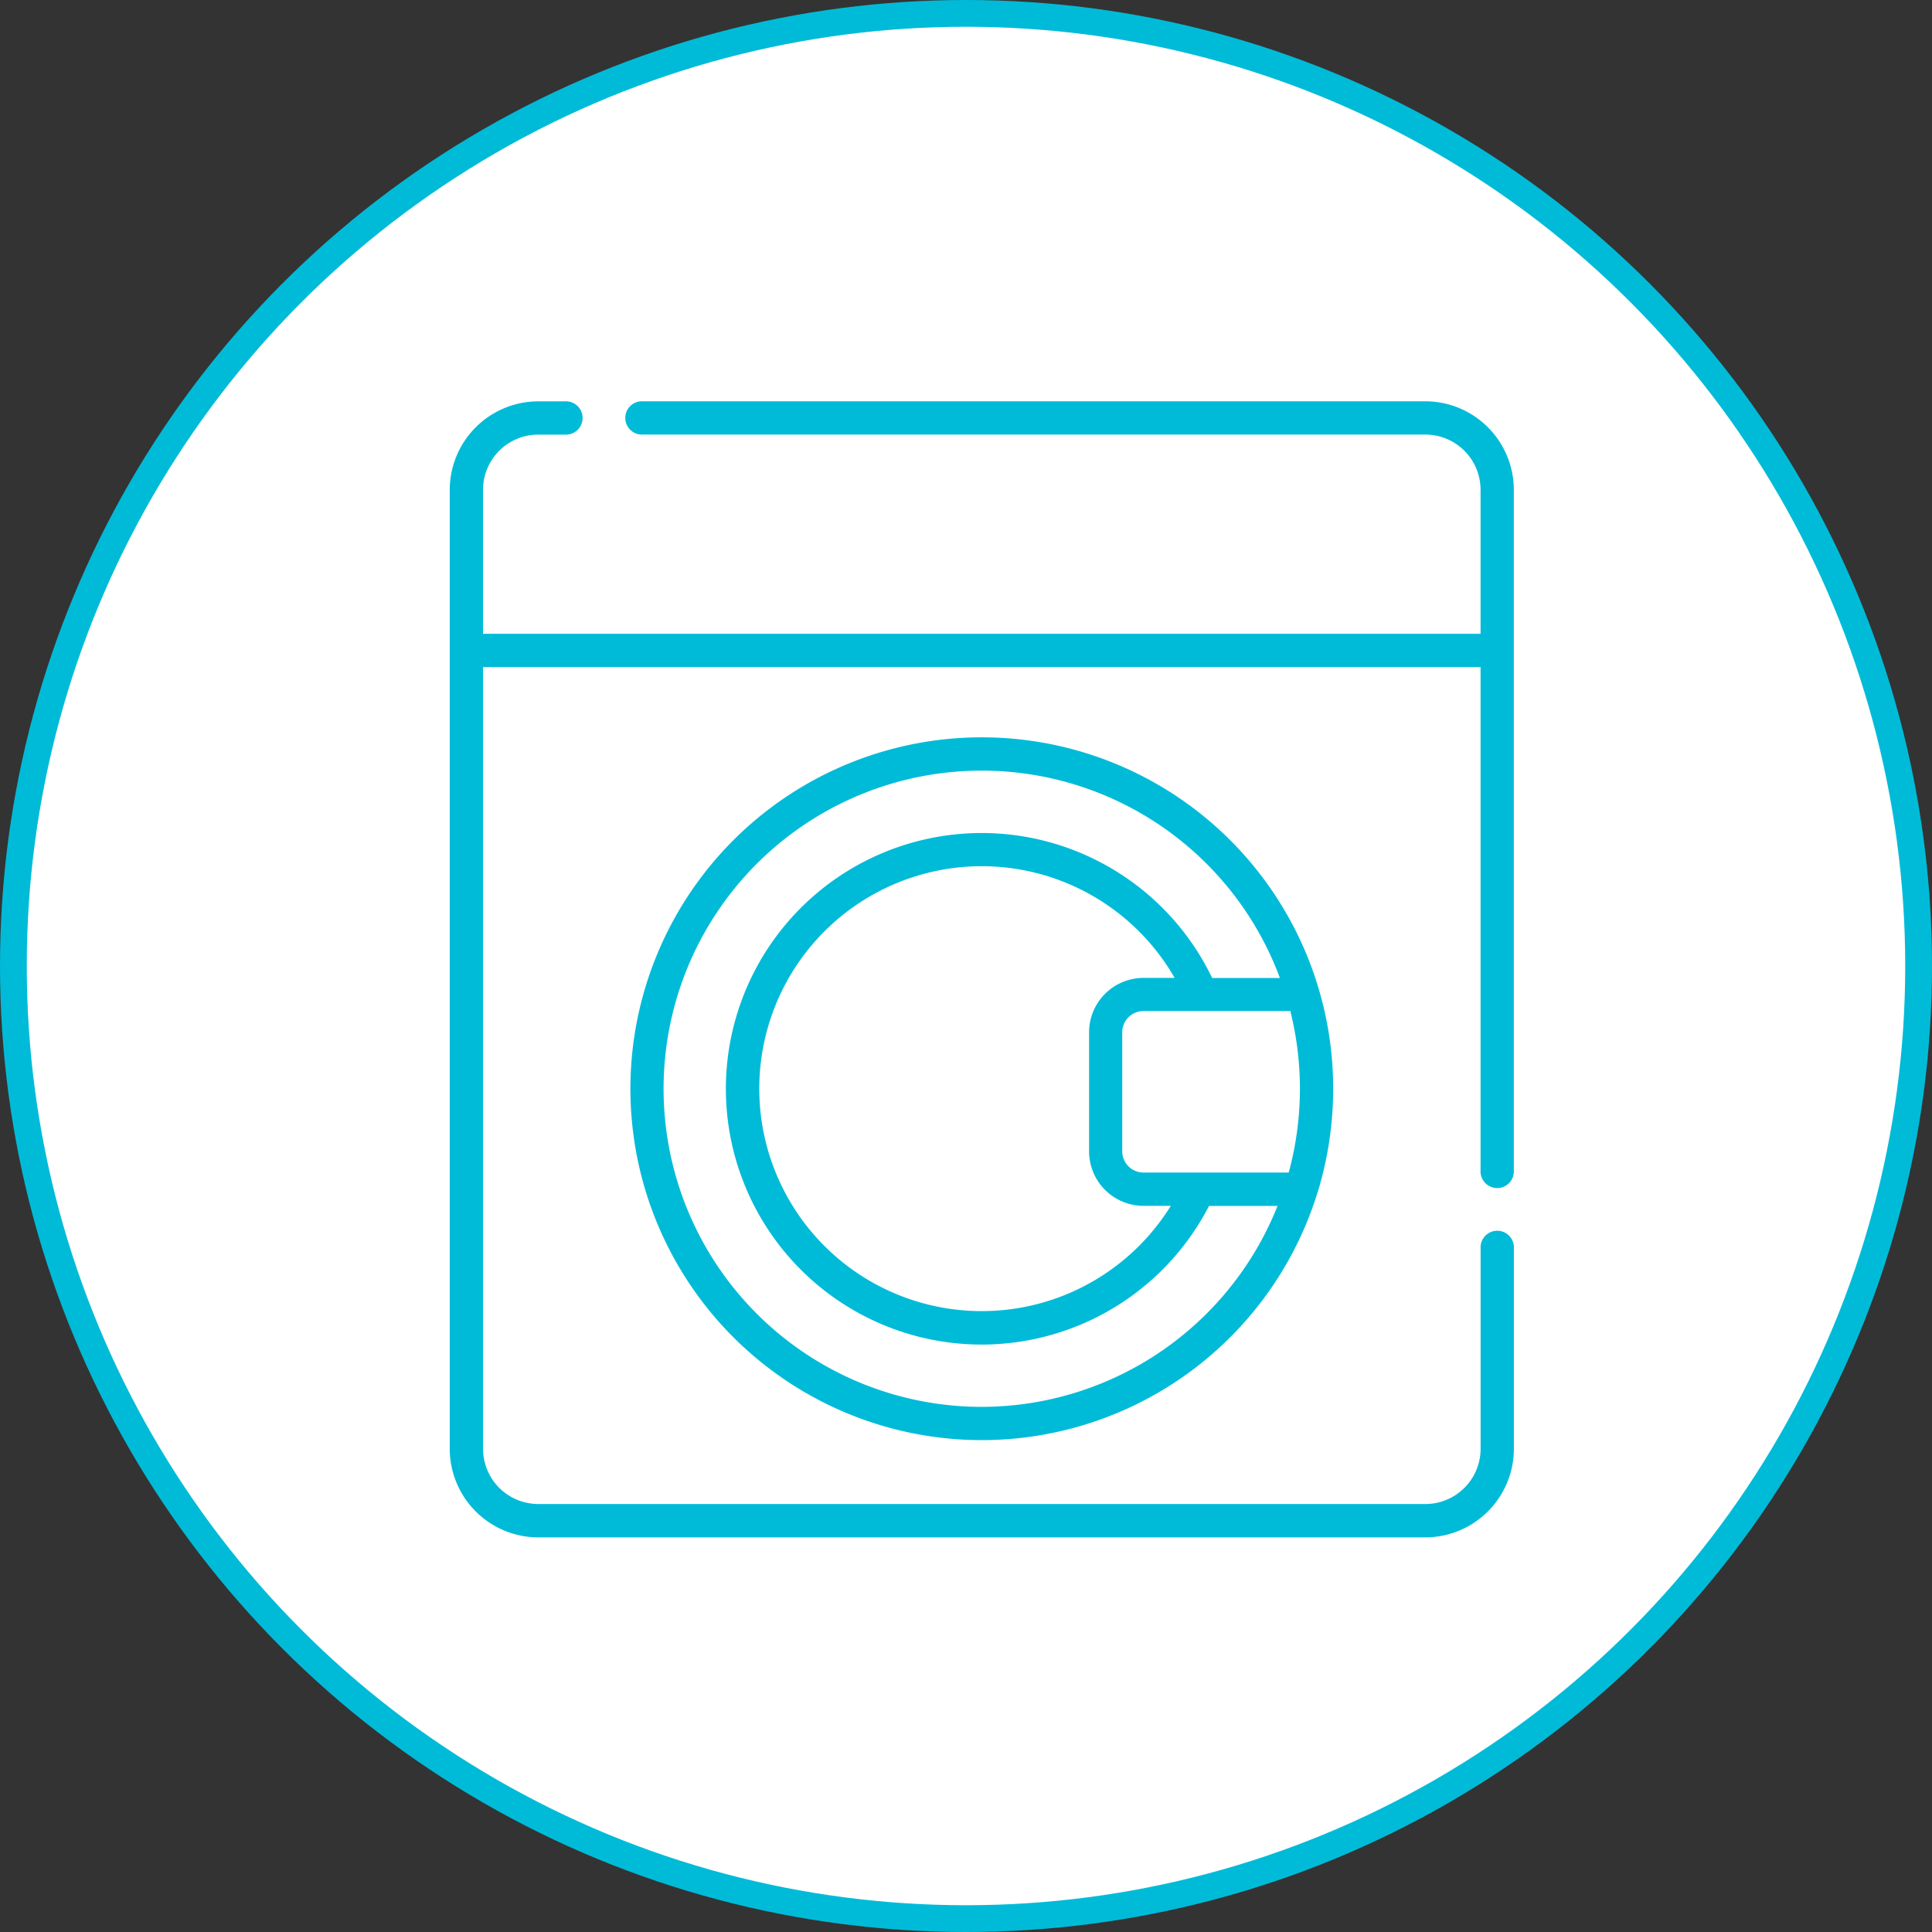 <svg xmlns="http://www.w3.org/2000/svg" width="45.458" height="45.458" viewBox="0 0 45.458 45.458">
  <rect x="0" y="0" width="45.458" height="45.458" fill="#333333" stroke="none"/>
  <g id="Group_3954" data-name="Group 3954" transform="translate(3016.181 -5768.042)">
    <g id="Group_48_Copy" data-name="Group 48 Copy" transform="translate(-3015.866 5768.357)">
      <ellipse id="Oval-Copy-33_Copy_29" data-name="Oval-Copy-33 Copy 29" cx="22.414" cy="22.414" rx="22.414" ry="22.414" fill="#fff" stroke="#00bbd8" stroke-miterlimit="10" stroke-width="0.63"/>
    </g>
    <g id="_3100647" data-name="3100647" transform="translate(-3005.599 5777.484)">
      <g id="Group_3532" data-name="Group 3532" transform="translate(0)">
        <path id="Path_12696" data-name="Path 12696" d="M39.16,0H20.748a.392.392,0,1,0,0,.783H39.16a1.3,1.3,0,0,1,1.3,1.3V5.471H16.989V2.084a1.3,1.3,0,0,1,1.3-1.3h.631a.392.392,0,1,0,0-.783H18.29a2.086,2.086,0,0,0-2.084,2.084c0,.911,0,21.5,0,22.562a2.086,2.086,0,0,0,2.084,2.084H39.16a2.086,2.086,0,0,0,2.084-2.084V19.928a.392.392,0,1,0-.783,0v4.718a1.3,1.3,0,0,1-1.3,1.3H18.29a1.3,1.3,0,0,1-1.3-1.3V6.254H40.46V18.1a.392.392,0,1,0,.783,0c0-.259,0-15.753,0-16.017A2.086,2.086,0,0,0,39.16,0Z" transform="translate(-16.206)" fill="#00bbd8"/>
        <path id="Path_12697" data-name="Path 12697" d="M114.108,158.836a8.268,8.268,0,1,0-.341,3.369c0-.006.005-.012.007-.018A8.312,8.312,0,0,0,114.108,158.836Zm-8.223,8.355A7.485,7.485,0,1,1,112.9,157.1h-1.594a6.018,6.018,0,1,0-.074,5.363h1.612A7.5,7.5,0,0,1,105.885,167.191Zm3.805-4.73h.643a5.234,5.234,0,1,1,.09-5.363h-.733a1.281,1.281,0,0,0-1.28,1.28v2.8A1.281,1.281,0,0,0,109.691,162.461Zm3.416-.783h-3.416a.5.5,0,0,1-.5-.5v-2.8a.5.5,0,0,1,.5-.5h3.455A7.507,7.507,0,0,1,113.107,161.678Z" transform="translate(-93.367 -143.531)" fill="#00bbd8"/>
      </g>
    </g>
  </g>
</svg>
